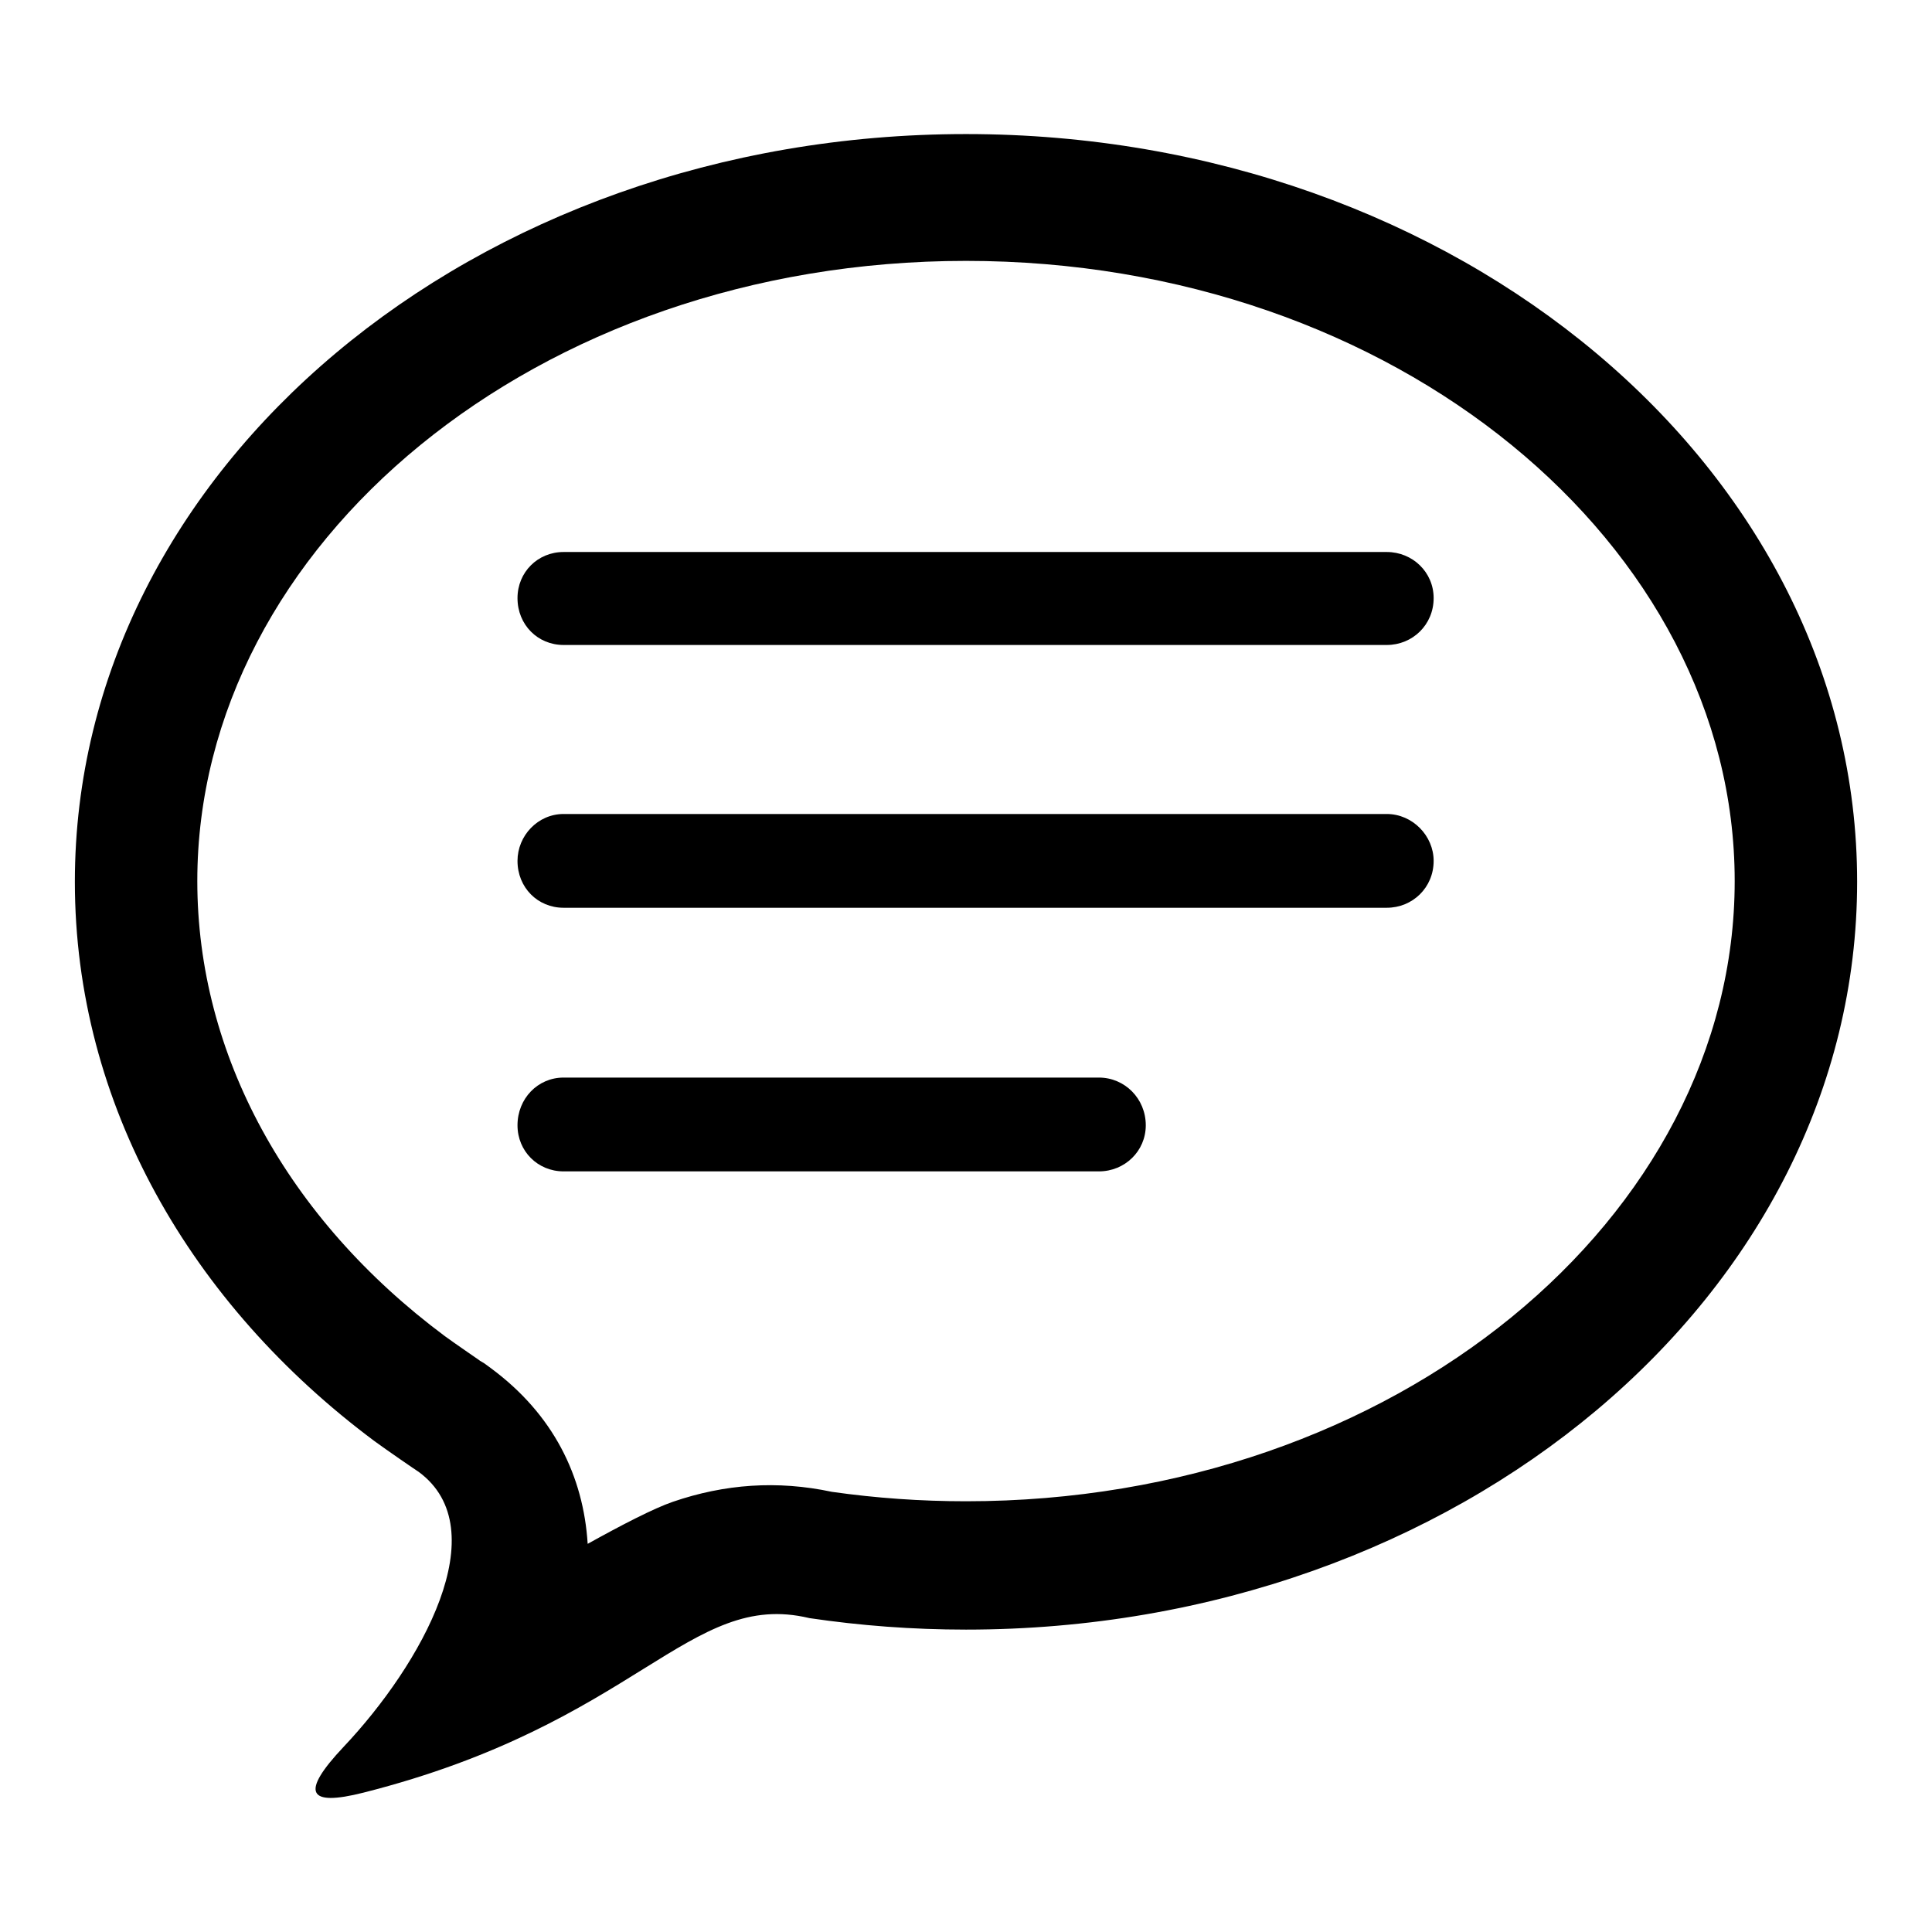 <svg xmlns="http://www.w3.org/2000/svg" width="56" height="56" viewBox="0 0 56 56">
  <g fill-rule="evenodd" transform="translate(2 3)">
    <path fill-rule="nonzero" d="M17.504,40.53 C19.002,40.016 20.53,39.904 22.115,40.242 C23.391,40.423 24.688,40.515 26,40.515 C38.462,40.515 48.281,32.276 48.281,22.538 C48.281,12.802 38.462,4.562 26,4.562 C13.537,4.562 3.719,12.801 3.719,22.538 C3.719,27.565 6.324,32.324 10.892,35.727 C11.006,35.811 11.269,35.996 11.557,36.195 C11.684,36.284 11.806,36.368 11.899,36.431 C11.88,36.418 11.954,36.468 11.852,36.407 L12.042,36.52 L12.22,36.651 C14.042,37.993 14.912,39.79 15.034,41.749 C16.012,41.206 16.951,40.719 17.504,40.53 Z M0.17,22.559 C0.17,10.59 11.733,0.886 26,0.886 C40.265,0.886 51.83,10.59 51.83,22.559 C51.83,34.53 40.265,44.235 26,44.235 C24.451,44.235 22.937,44.12 21.463,43.902 C21.461,43.902 21.457,43.9 21.454,43.9 C17.965,43.068 16.488,46.948 8.537,48.96 C6.904,49.374 6.707,48.962 7.958,47.635 C10.222,45.239 12.404,41.333 10.136,39.663 C10.067,39.622 9.192,39.019 8.859,38.775 C3.529,34.804 0.17,29.008 0.17,22.559 Z"/>
    <path d="M14.336 15.695L38.195 15.695C38.945 15.695 39.555 15.109 39.555 14.336 39.555 13.586 38.945 13 38.195 13L14.336 13C13.586 13 13 13.586 13 14.336 13 15.109 13.586 15.695 14.336 15.695zM14.336 23.312L38.195 23.312C38.945 23.312 39.555 22.727 39.555 21.953 39.555 21.227 38.945 20.594 38.195 20.594L14.336 20.594C13.586 20.594 13 21.227 13 21.953 13 22.727 13.586 23.312 14.336 23.312zM14.336 30.953L29.852 30.953C30.602 30.953 31.211 30.367 31.211 29.617 31.211 28.844 30.602 28.234 29.852 28.234L14.336 28.234C13.586 28.234 13 28.844 13 29.617 13 30.367 13.586 30.953 14.336 30.953z"/>
  </g>
</svg>
